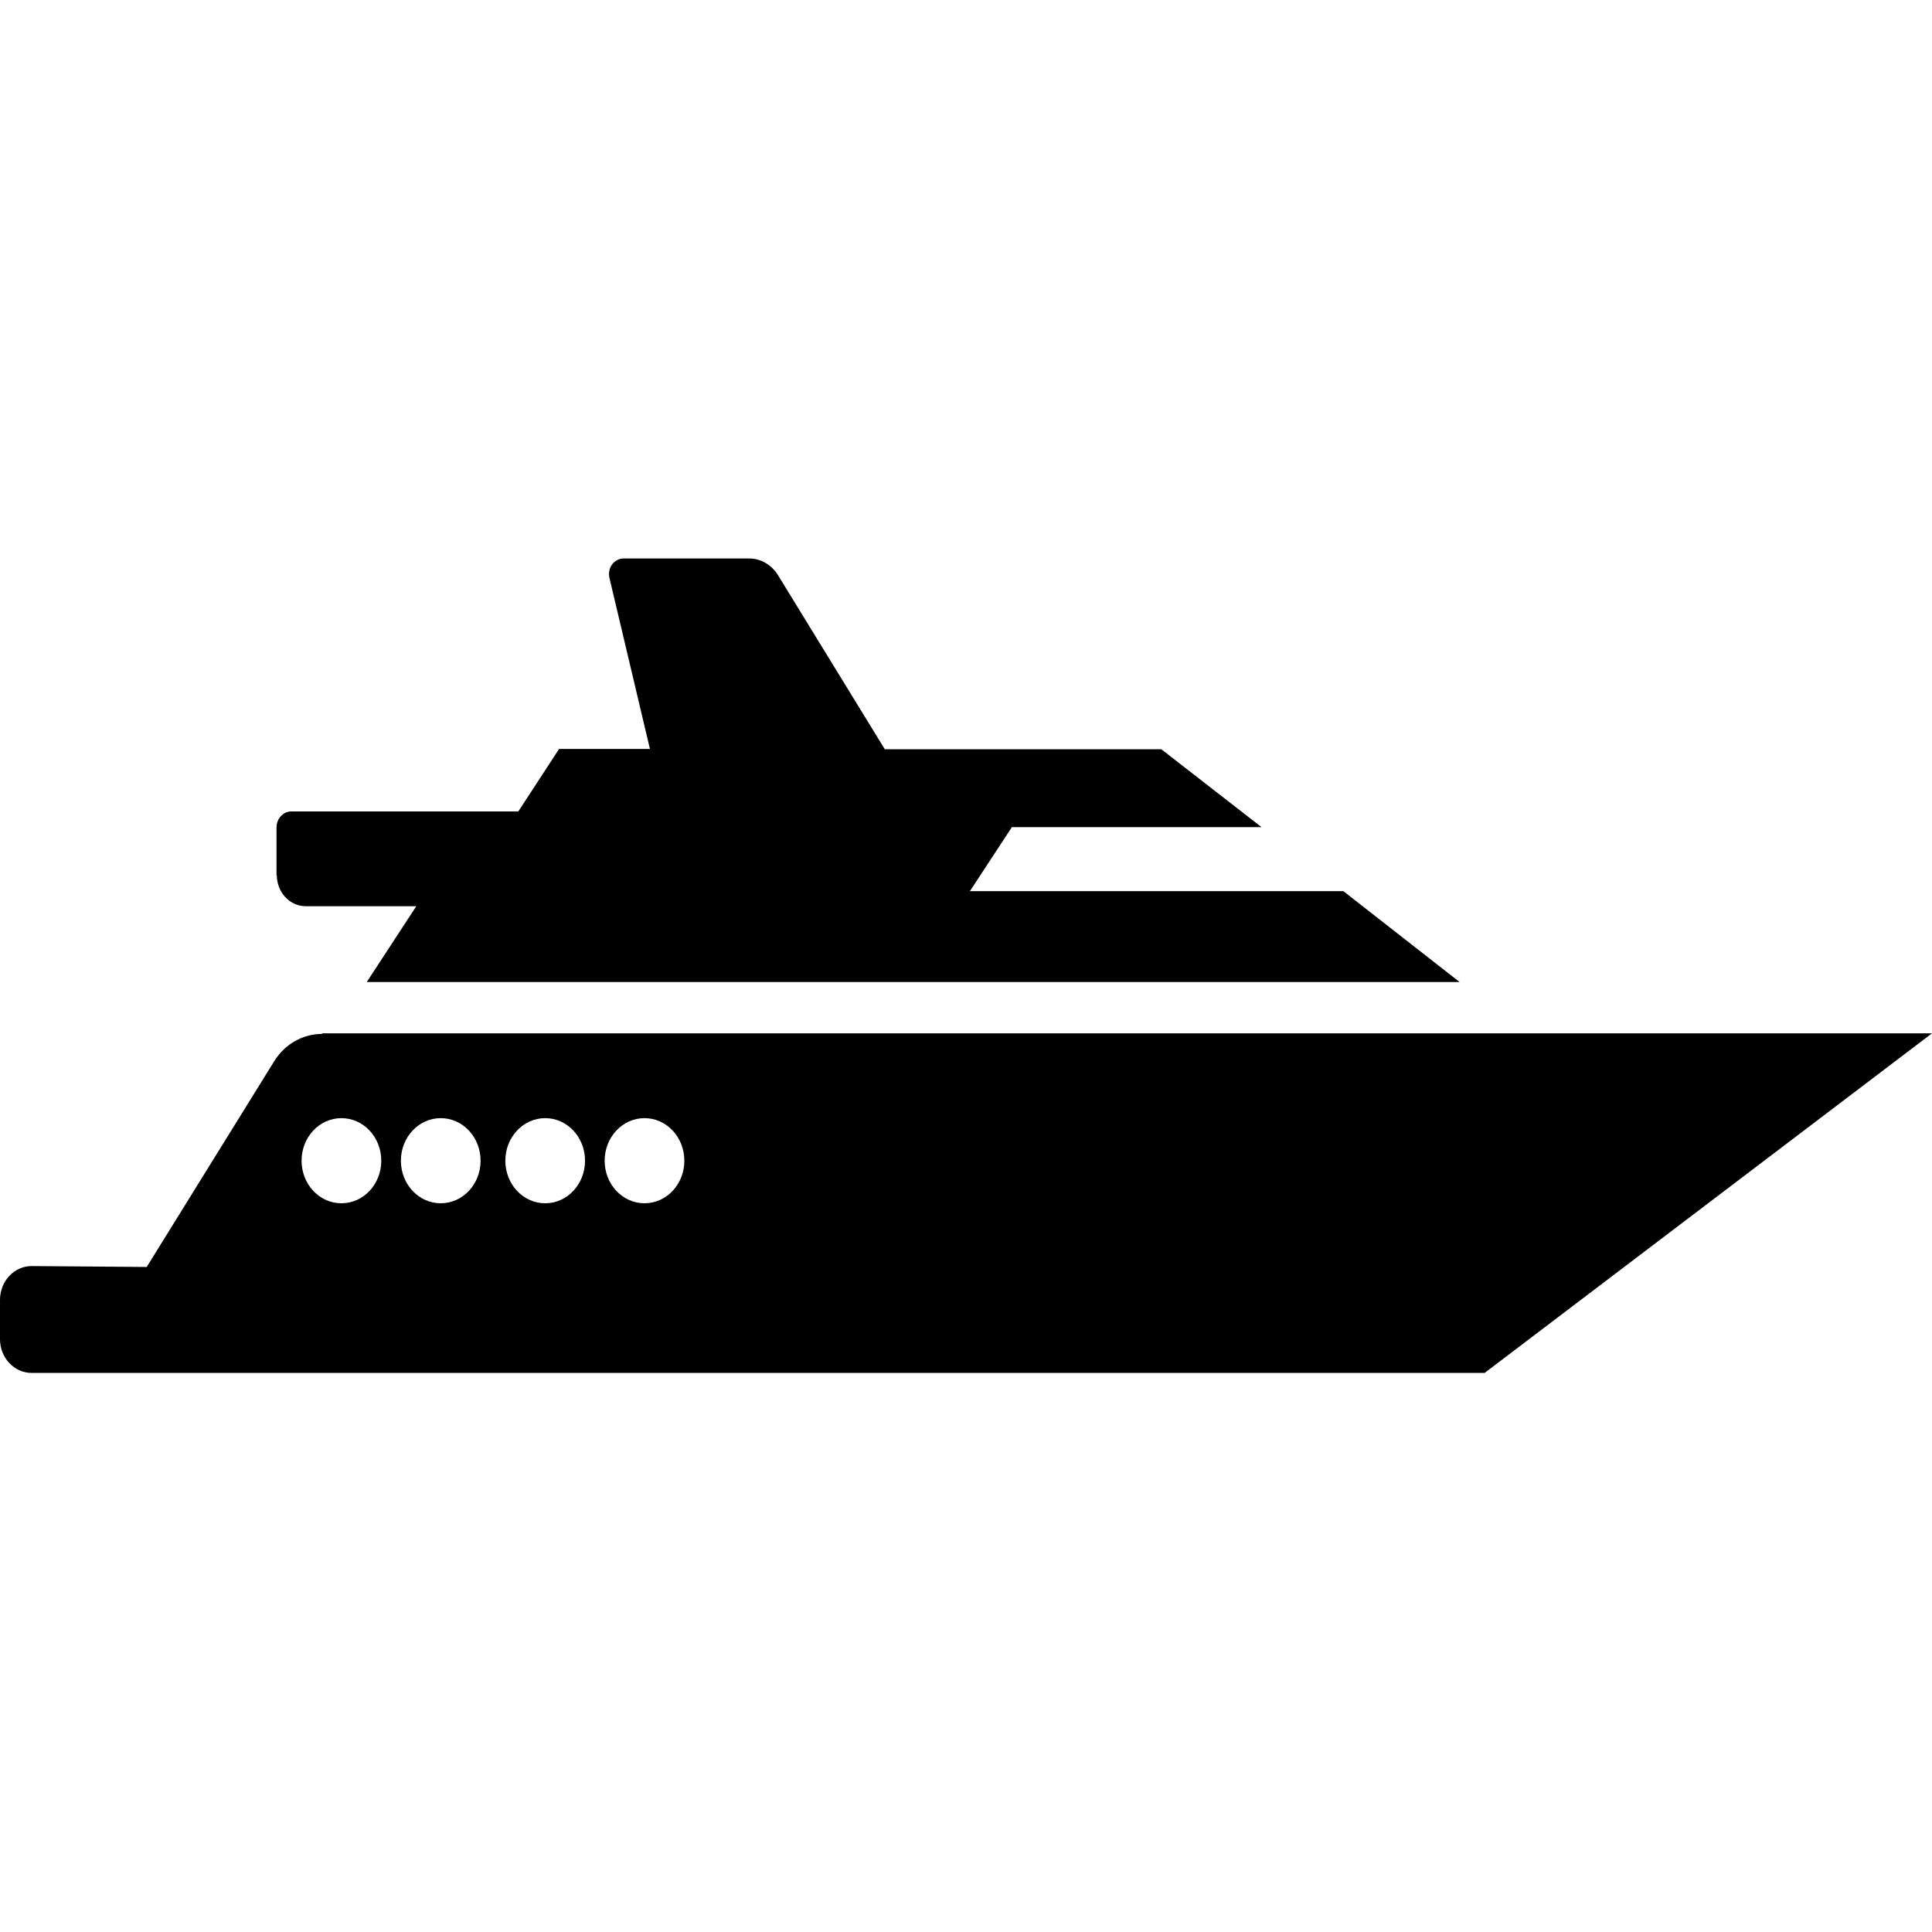 <?xml version="1.0" encoding="UTF-8"?><svg id="Layer_1" xmlns="http://www.w3.org/2000/svg" viewBox="0 0 64 64"><path d="M10.67,34.25c-.64,0-1.24,.34-1.59,.91l-4.22,6.81-3.81-.03c-.58,0-1.05,.5-1.05,1.12v1.3c0,.62,.47,1.12,1.05,1.12H49.18l14.82-11.25H10.67Zm.64,5.61c-.73,0-1.32-.63-1.32-1.41s.59-1.41,1.32-1.41,1.32,.63,1.32,1.41-.59,1.41-1.32,1.41Zm3.29,0c-.73,0-1.32-.63-1.32-1.41s.59-1.41,1.32-1.41,1.32,.63,1.32,1.41-.59,1.41-1.32,1.41Zm3.46,0c-.73,0-1.32-.63-1.32-1.41s.59-1.41,1.32-1.41,1.32,.63,1.32,1.41-.59,1.41-1.32,1.41Zm3.29,0c-.73,0-1.32-.63-1.32-1.41s.59-1.41,1.32-1.41,1.32,.63,1.32,1.41-.59,1.41-1.32,1.41Z"/><path d="M9.17,28.99c0,.57,.43,1.03,.96,1.03h3.66s-1.64,2.51-1.64,2.51H48.35l-3.85-3.01h-12.37l1.39-2.12h8.27s-3.32-2.58-3.32-2.58h-9.16s-3.54-5.77-3.54-5.77c-.21-.34-.57-.55-.95-.55h-4.16c-.32,0-.55,.32-.47,.65l1.34,5.66h-3.01s-1.35,2.07-1.35,2.07h-7.52c-.27,0-.49,.24-.49,.53v.18s0,1.42,0,1.42Z"/></svg>